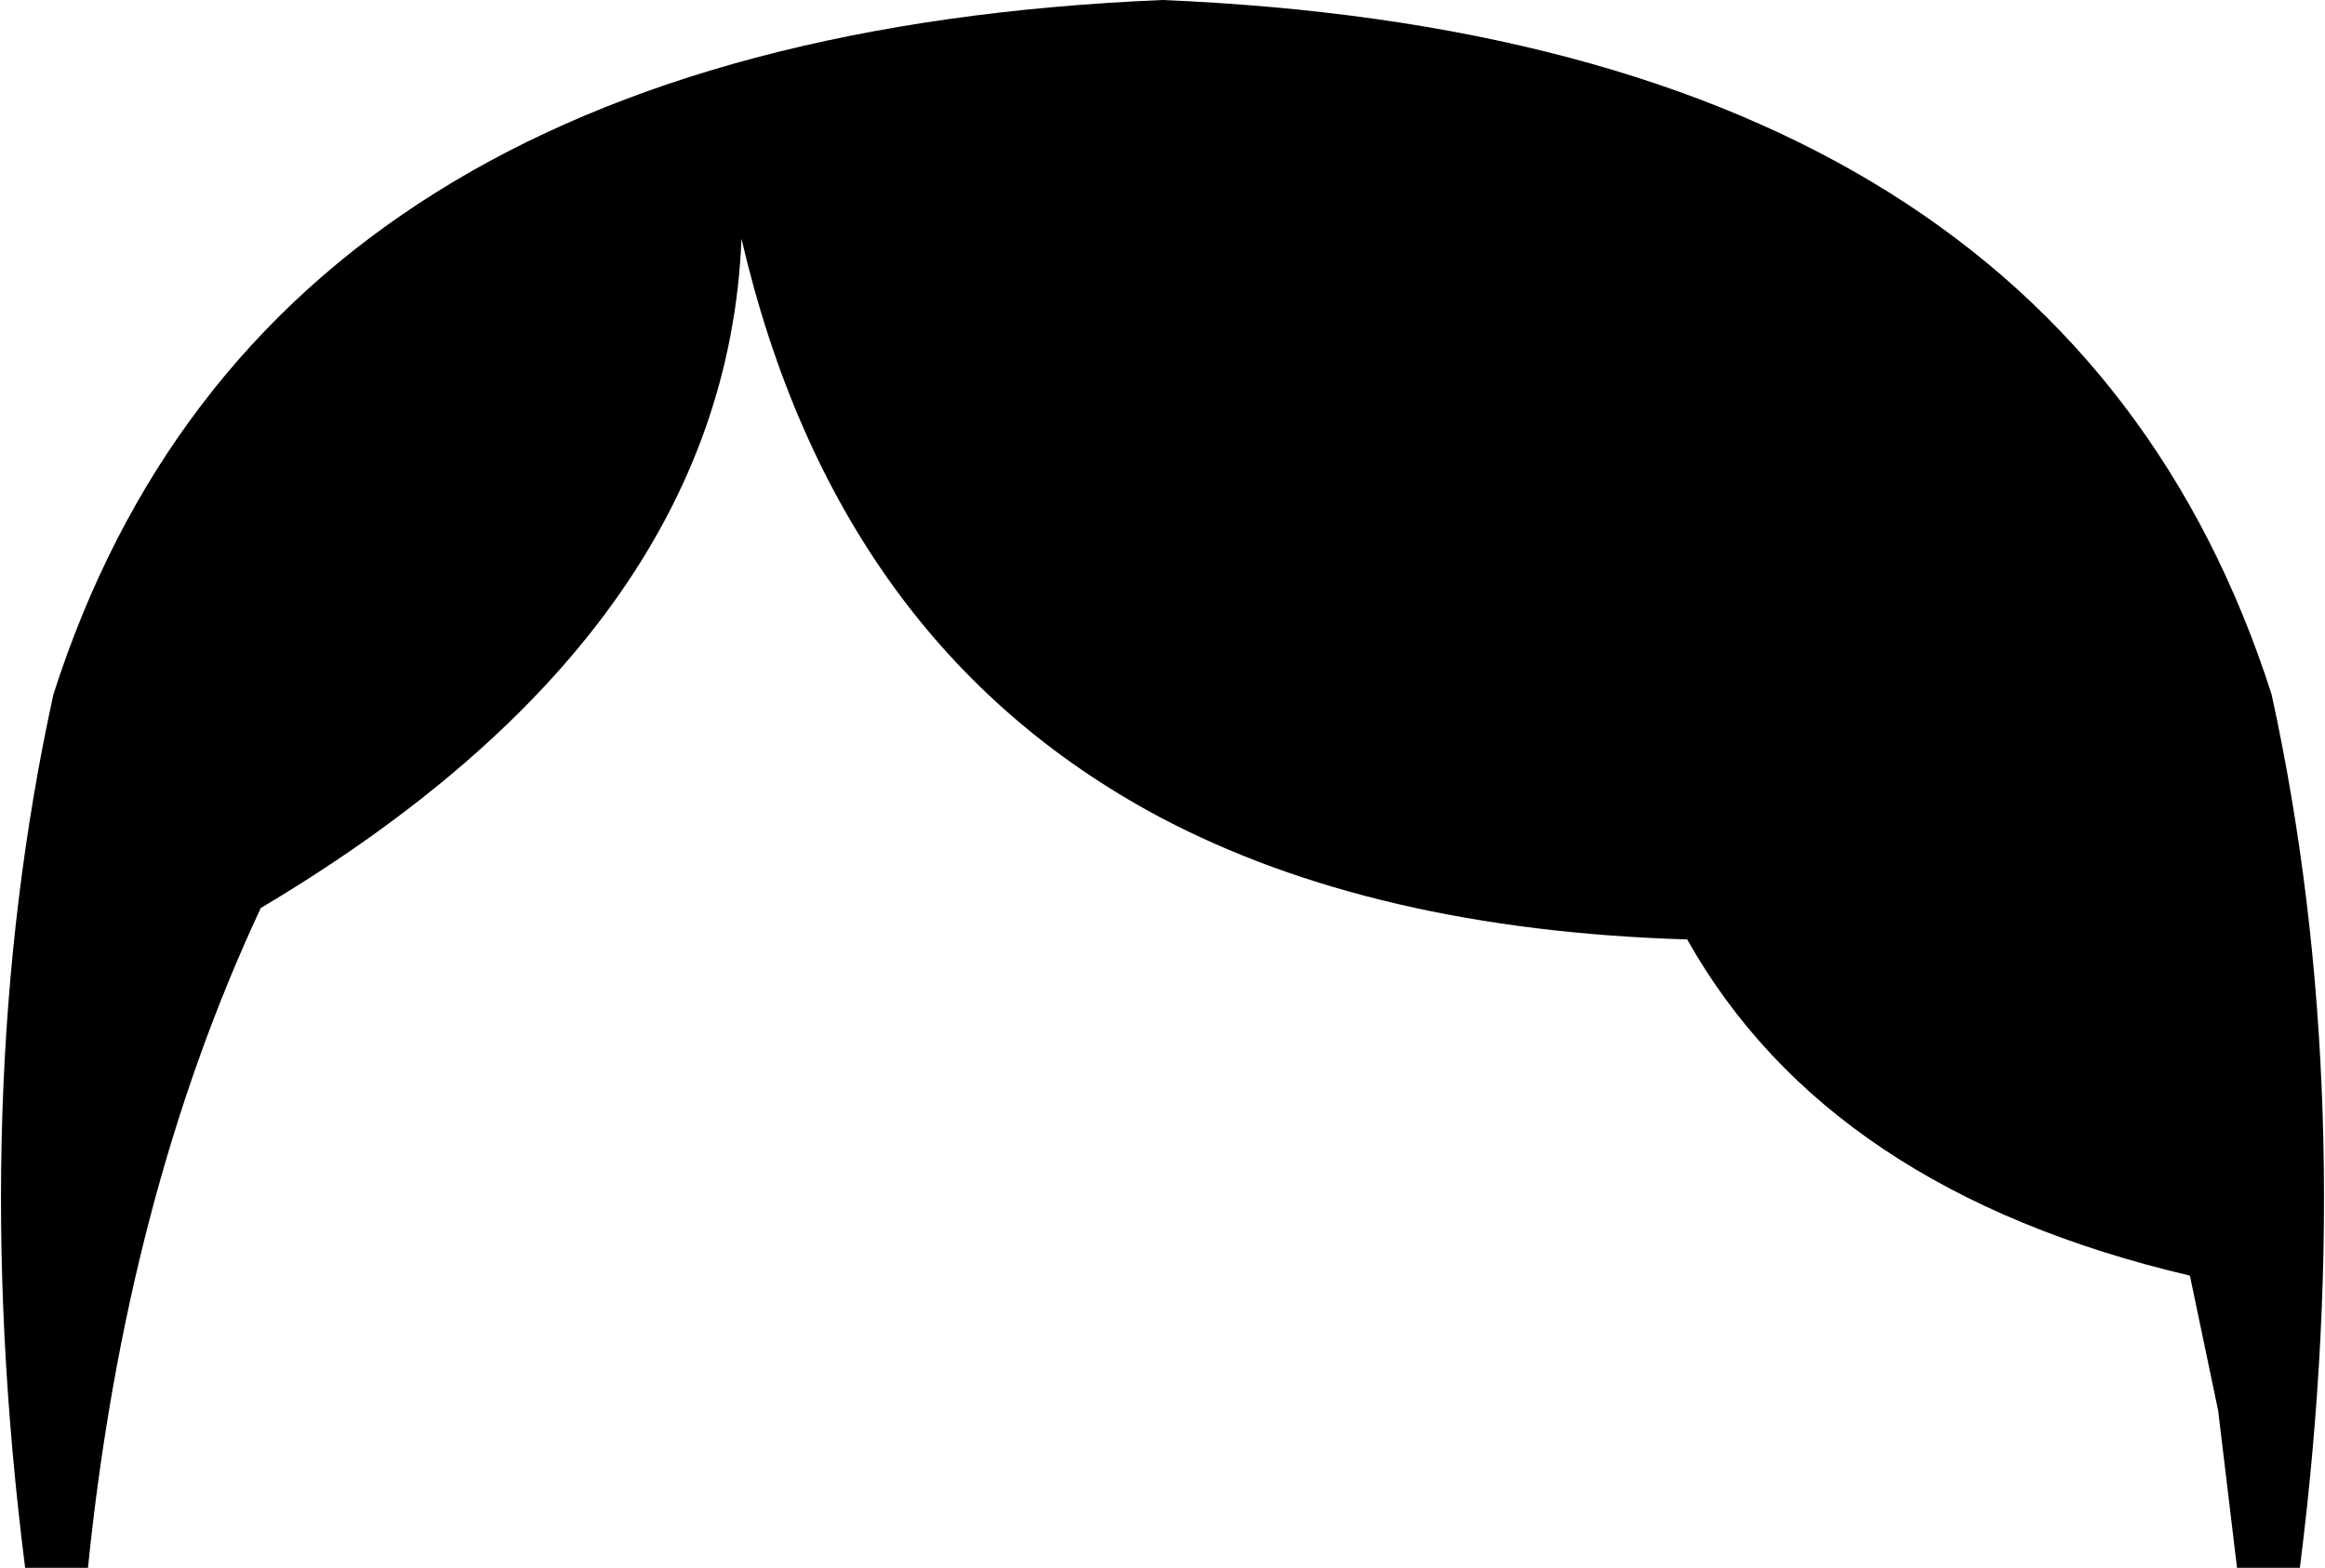 <?xml version="1.0" encoding="UTF-8" standalone="no"?>
<svg xmlns:xlink="http://www.w3.org/1999/xlink" height="24.95px" width="37.0px" xmlns="http://www.w3.org/2000/svg">
  <g transform="matrix(1.0, 0.0, 0.0, 1.0, -381.45, -169.6)">
    <path d="M399.9 182.6 Q394.75 179.85 393.25 173.4 393.0 179.65 385.6 184.05 383.45 188.65 382.85 194.55 L381.85 194.55 Q380.9 187.05 382.3 180.65 385.65 170.2 399.95 169.6 414.25 170.2 417.6 180.65 419.0 187.05 418.05 194.55 L417.05 194.55 416.75 192.05 416.3 189.9 Q410.55 188.55 408.3 184.55 403.3 184.4 399.9 182.6" fill="#000000" fill-rule="evenodd" stroke="none"/>
  </g>
</svg>
